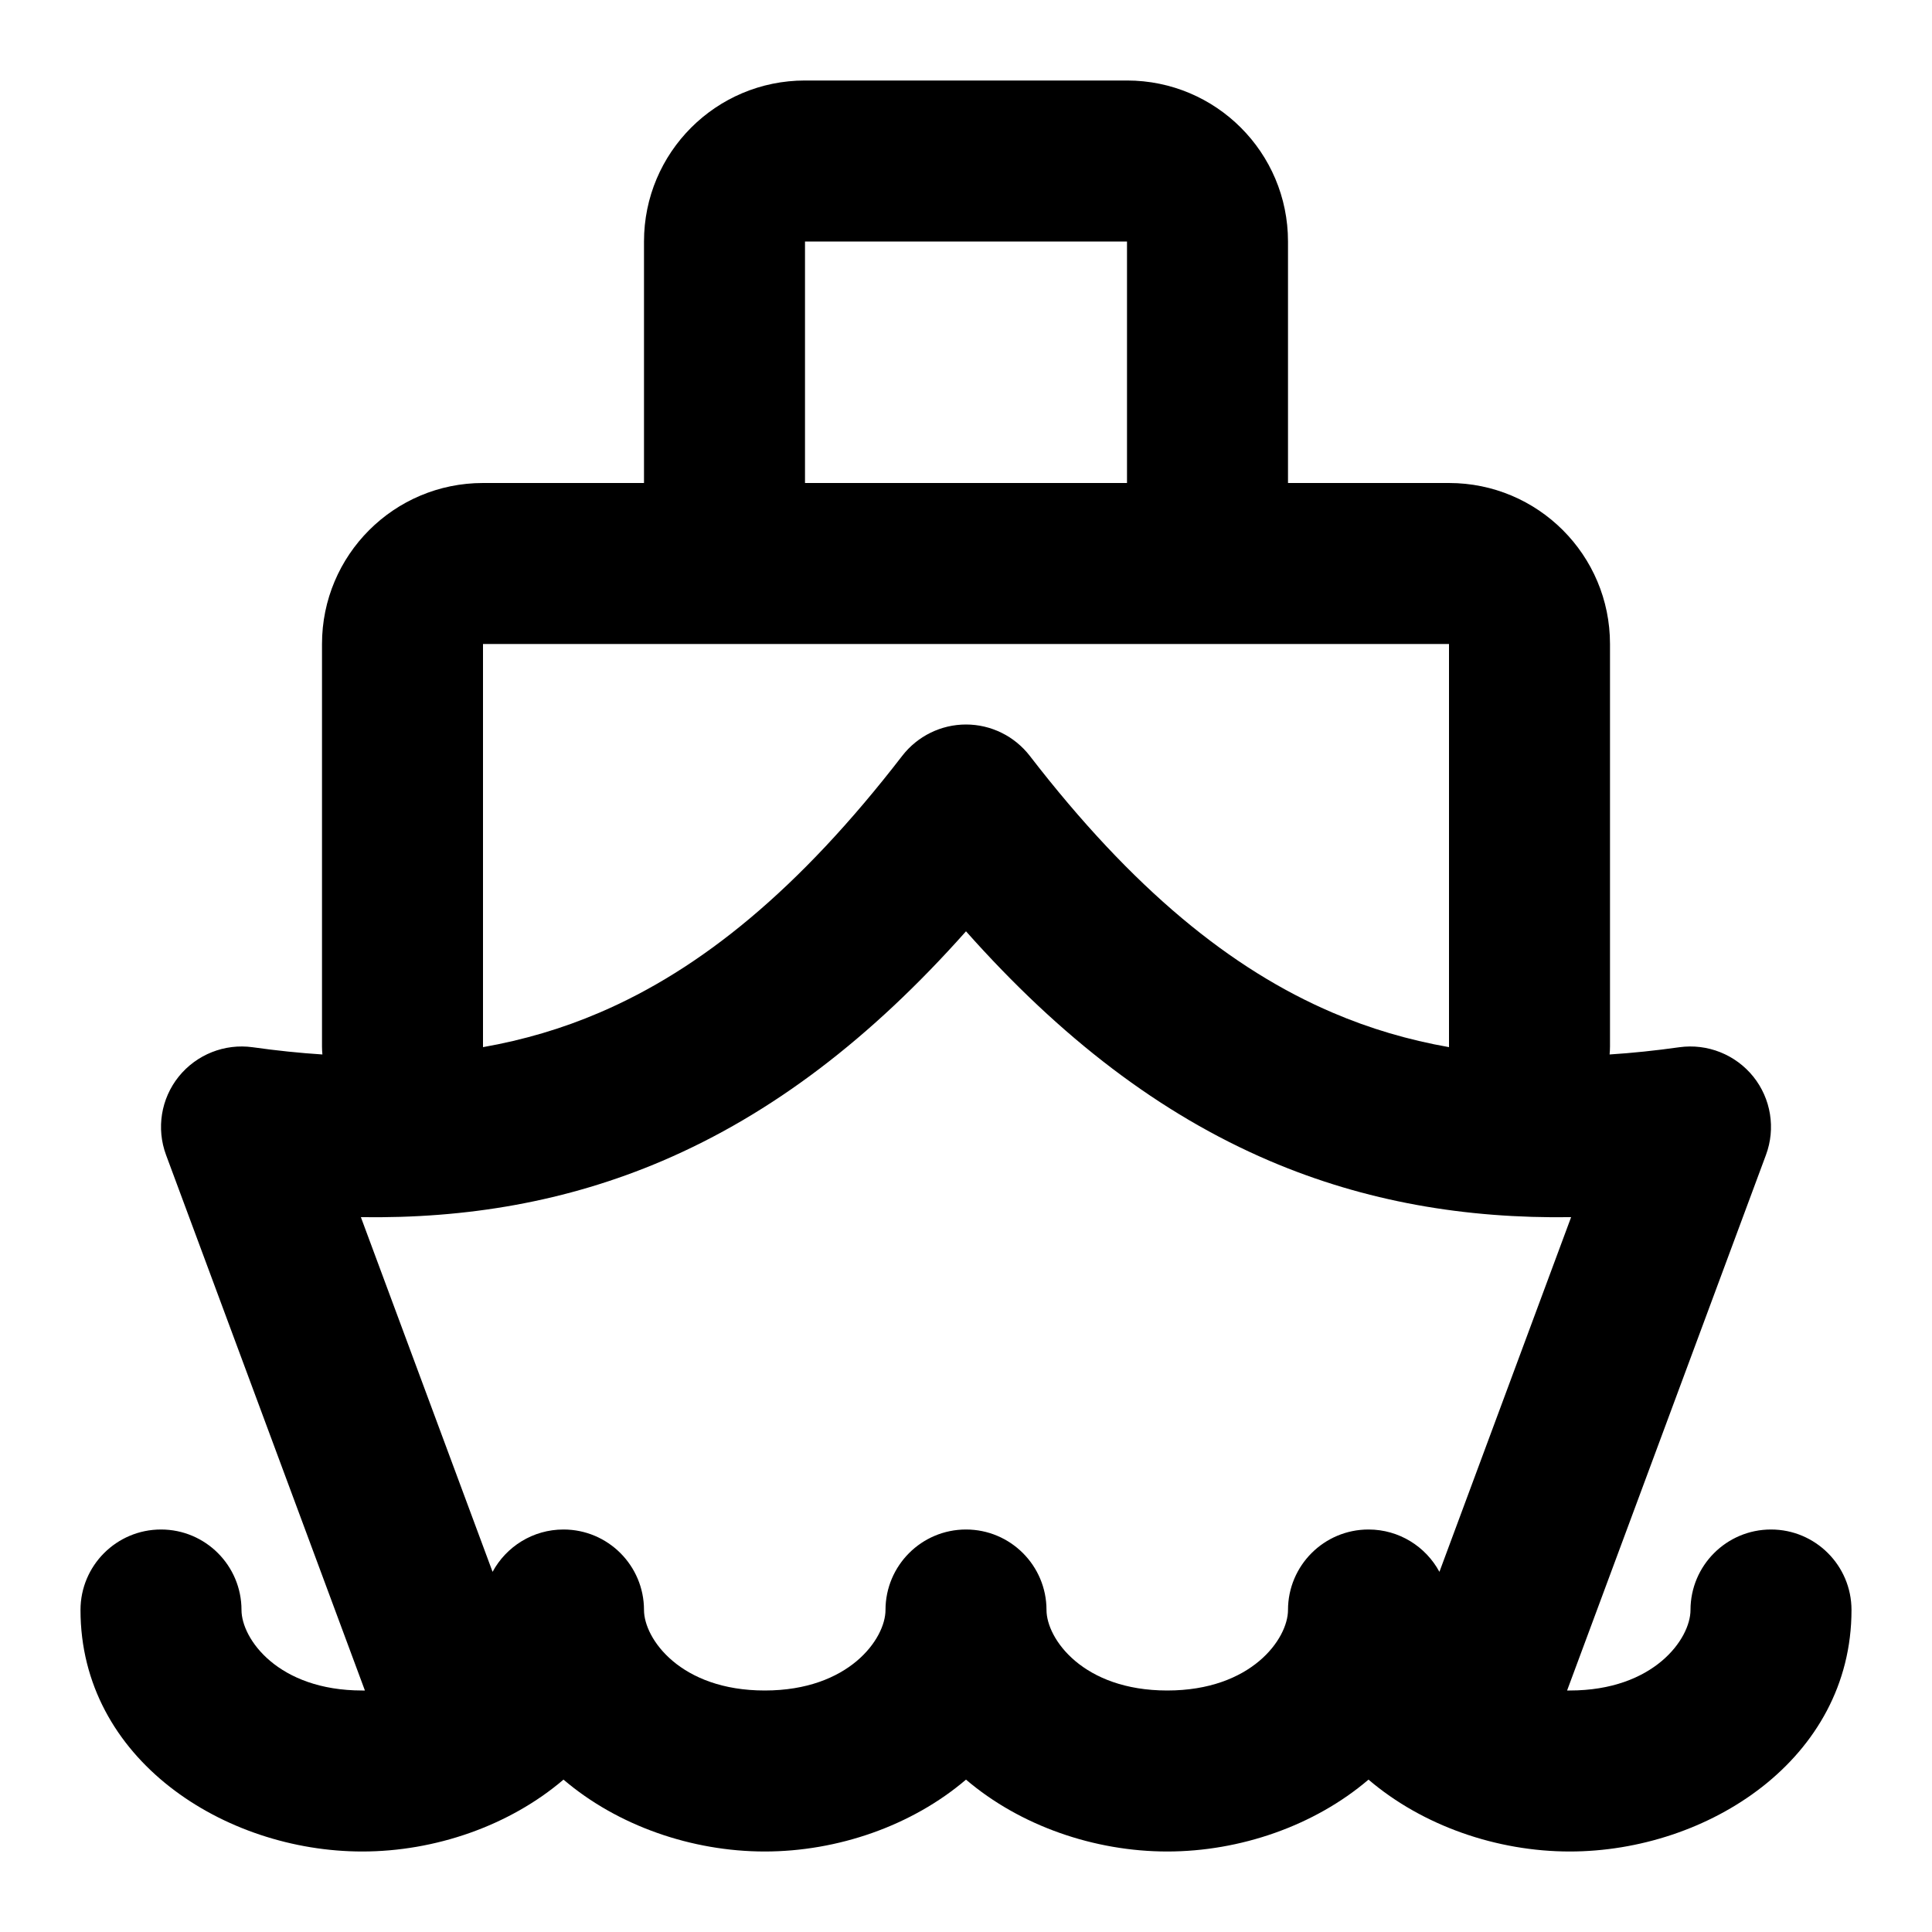 <!DOCTYPE svg PUBLIC "-//W3C//DTD SVG 1.1//EN" "http://www.w3.org/Graphics/SVG/1.1/DTD/svg11.dtd">
<!-- Uploaded to: SVG Repo, www.svgrepo.com, Transformed by: SVG Repo Mixer Tools -->
<svg width="191px" height="191px" viewBox="0 0 24.00 24.00" fill="none" xmlns="http://www.w3.org/2000/svg">
<g id="SVGRepo_bgCarrier" stroke-width="0"/>
<g id="SVGRepo_tracerCarrier" stroke-linecap="round" stroke-linejoin="round"/>
<g id="SVGRepo_iconCarrier"> <path fill-rule="evenodd" clip-rule="evenodd" d="M10 1C8.895 1 8 1.895 8 3V6H6C4.895 6 4 6.895 4 8V13C4 13.034 4.002 13.067 4.005 13.099C3.724 13.081 3.436 13.051 3.138 13.009C2.789 12.961 2.441 13.1 2.22 13.374C2 13.648 1.94 14.018 2.063 14.348L4.533 21L4.5 21C3.452 21 3 20.356 3 20C3 19.448 2.552 19 2 19C1.448 19 1 19.448 1 20C1 21.854 2.787 23 4.5 23C5.404 23 6.328 22.681 7 22.107C7.672 22.681 8.596 23 9.5 23C10.404 23 11.328 22.681 12 22.107C12.672 22.681 13.596 23 14.5 23C15.404 23 16.328 22.681 17 22.107C17.672 22.681 18.596 23 19.5 23C21.213 23 23 21.854 23 20C23 19.448 22.552 19 22 19C21.448 19 21 19.448 21 20C21 20.356 20.548 21 19.5 21L19.467 21L21.937 14.348C22.06 14.018 22 13.648 21.78 13.374C21.559 13.1 21.211 12.961 20.862 13.009C20.564 13.051 20.276 13.081 19.995 13.099C19.998 13.067 20 13.034 20 13V8C20 6.895 19.105 6 18 6H16V3C16 1.895 15.105 1 14 1H10ZM14 6V3H10V6H14ZM9 8H6V13L6 13.008C6.504 12.919 6.983 12.778 7.445 12.58C8.704 12.042 9.927 11.05 11.208 9.389C11.398 9.144 11.69 9 12 9C12.31 9 12.602 9.144 12.792 9.389C14.073 11.05 15.296 12.042 16.555 12.58C17.017 12.778 17.496 12.919 18 13.008L18 13V8H15H9ZM17.881 19.526L19.517 15.12C18.204 15.139 16.962 14.929 15.77 14.42C14.411 13.839 13.178 12.895 12 11.569C10.822 12.895 9.589 13.839 8.23 14.42C7.038 14.929 5.796 15.139 4.483 15.12L6.119 19.526C6.288 19.213 6.619 19 7 19C7.552 19 8 19.448 8 20C8 20.356 8.452 21 9.5 21C10.548 21 11 20.356 11 20C11 19.448 11.448 19 12 19C12.552 19 13 19.448 13 20C13 20.356 13.452 21 14.5 21C15.548 21 16 20.356 16 20C16 19.448 16.448 19 17 19C17.381 19 17.712 19.213 17.881 19.526Z" fill="#000000"/> </g>
</svg>
